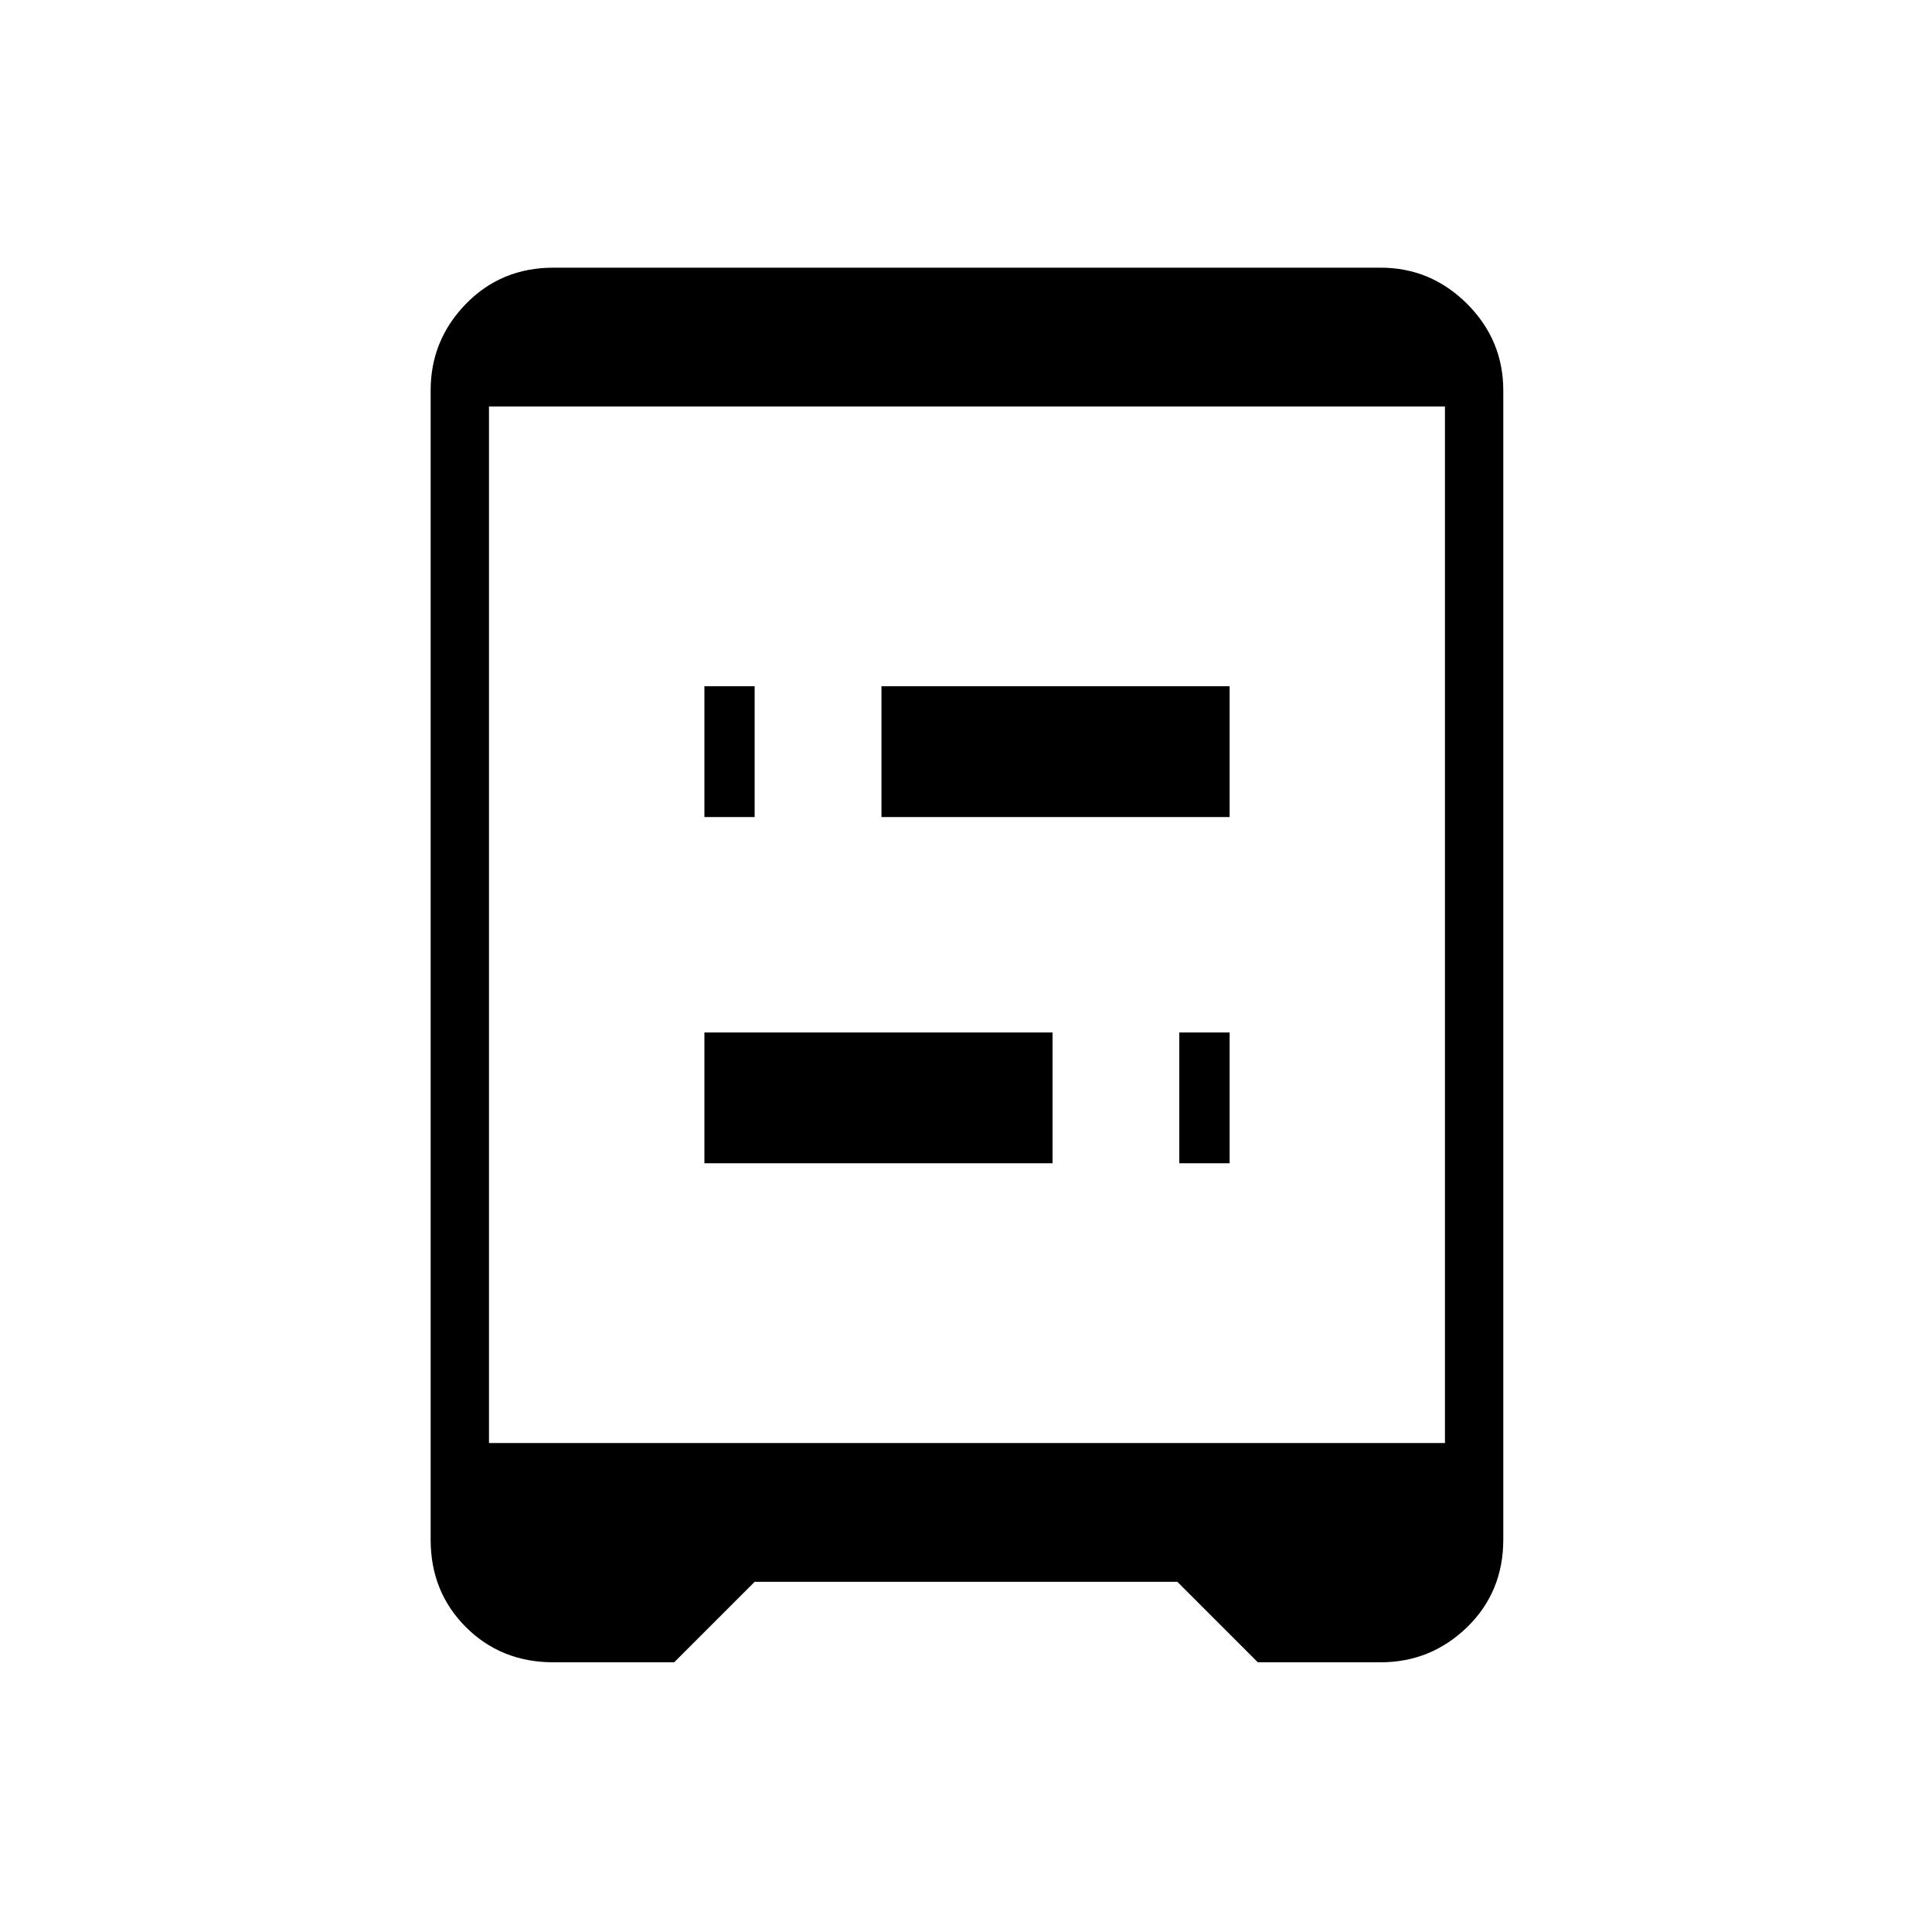 <svg xmlns="http://www.w3.org/2000/svg" height="20" width="20"><path d="M7.292 8.458V7.104H7.812V8.458ZM12.208 12.042V10.688H12.729V12.042ZM7.292 12.042V10.688H10.896V12.042ZM9.125 8.458V7.104H12.729V8.458ZM5.062 14.938H14.958V4.208H5.062ZM5.729 17.208Q5.188 17.208 4.823 16.844Q4.458 16.479 4.458 15.938V4.042Q4.458 3.521 4.823 3.146Q5.188 2.771 5.729 2.771H14.292Q14.812 2.771 15.188 3.146Q15.562 3.521 15.562 4.042V15.938Q15.562 16.479 15.188 16.844Q14.812 17.208 14.292 17.208H13.021L12.188 16.375H7.812L6.979 17.208Z"/></svg>
